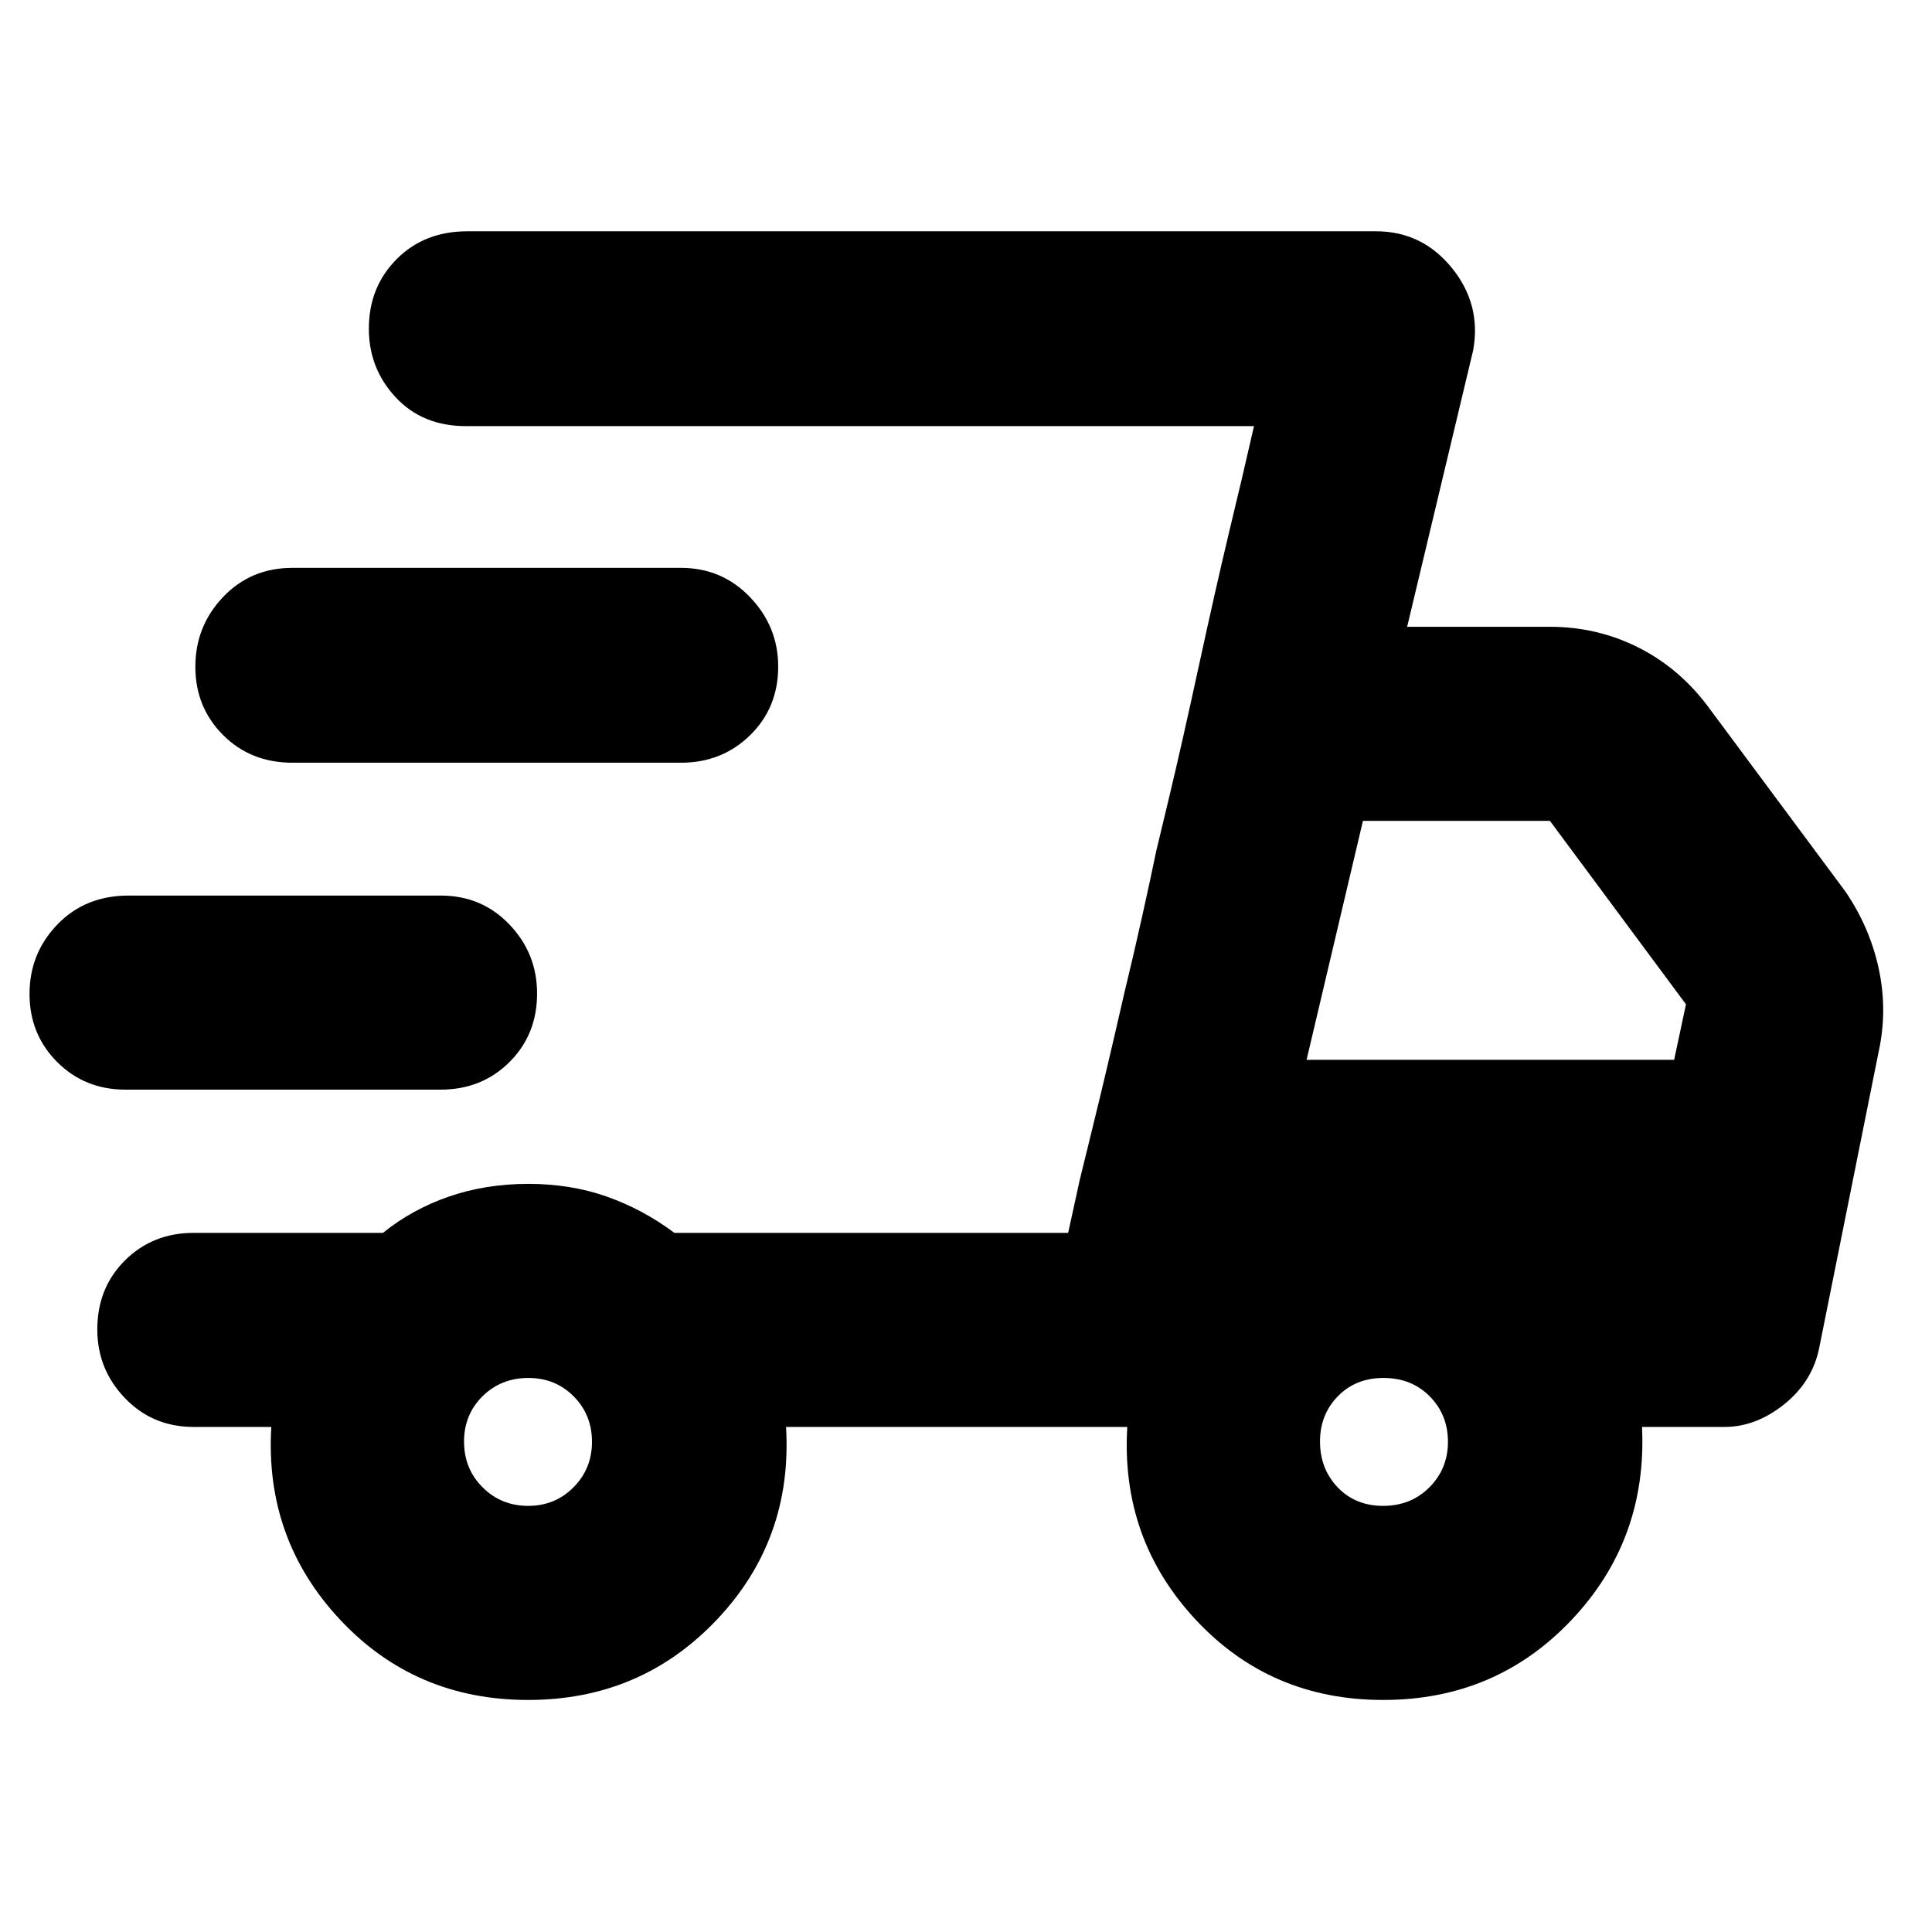 <svg xmlns="http://www.w3.org/2000/svg" height="40" viewBox="0 -960 960 960" width="40"><path d="M262.43-115.3q-56.23 0-93.59-40.04-37.36-40.04-34.03-95.62H96.23q-20.38 0-34.13-14.31-13.75-14.3-13.75-34.14 0-20.63 13.75-34.31 13.75-13.67 34.13-13.67h94.06q14.54-11.74 32.77-18.04 18.24-6.31 39.51-6.31 21.03 0 38.98 6.33 17.94 6.34 33.55 18.02h195.66l92.34-400.87H231.54q-21.58 0-34.92-14.31-13.34-14.31-13.34-34.12 0-20.59 13.75-34.49 13.76-13.89 35.17-13.89h451.57q22.83 0 37.62 18.16 14.78 18.17 10.6 41.04L699.2-648.55h70.95q23.06 0 43.23 9.93 20.18 9.93 34.61 28.74l69.04 92.95q11.77 17.32 16.25 37.12 4.49 19.8.82 39.39l-30.22 150.57q-3.47 16.58-17.46 27.74-13.98 11.15-29.52 11.15h-40.99q2.67 55.98-34.94 95.82-37.6 39.84-93.7 39.84t-93.28-40.04q-37.18-40.04-33.85-95.62H390.58q3.33 55.98-34.43 95.82-37.77 39.84-93.72 39.84Zm386.8-318.09h182.64l5.88-27.57-67.6-91.16h-92.91l-28.01 118.73Zm-112.66 59.42 6.59-26.78q6.59-26.77 15.49-65.7 4.76-19.68 8.82-37.93 4.07-18.24 7.02-32.55l6.33-26.41q6.34-26.42 14.81-65.46 8.47-39.03 14.92-66.04l6.45-27.02 6.1-26.4-92.35 400.87 5.82-26.58Zm-474.31-44.6q-20.14 0-33.87-13.74-13.72-13.75-13.72-33.84 0-20.1 13.84-34.48Q42.35-515 63.93-515h155.06q20.38 0 34.13 14.37 13.75 14.37 13.75 34.3 0 20.43-13.75 34.1-13.75 13.66-34.13 13.66H62.26Zm83.07-162.44q-20.76 0-34.51-13.78-13.75-13.78-13.75-33.9 0-20.11 13.75-34.63 13.75-14.51 34.51-14.51h193.09q20.34 0 34.3 14.6 13.96 14.59 13.96 34.48 0 20.4-13.96 34.07-13.96 13.67-34.3 13.67H145.33Zm117.12 369.27q13.39 0 22.54-9.24 9.16-9.23 9.16-22.63 0-13.39-9.09-22.54-9.08-9.15-22.51-9.15-13.57 0-22.77 9.08-9.2 9.09-9.2 22.51 0 13.57 9.24 22.77 9.23 9.2 22.63 9.2Zm424.82 0q13.8 0 23.01-9.24 9.2-9.23 9.2-22.63 0-13.39-9.04-22.54-9.04-9.15-22.99-9.15-13.8 0-22.67 9.08-8.87 9.09-8.87 22.51 0 13.57 8.78 22.77t22.58 9.2Z"/></svg>